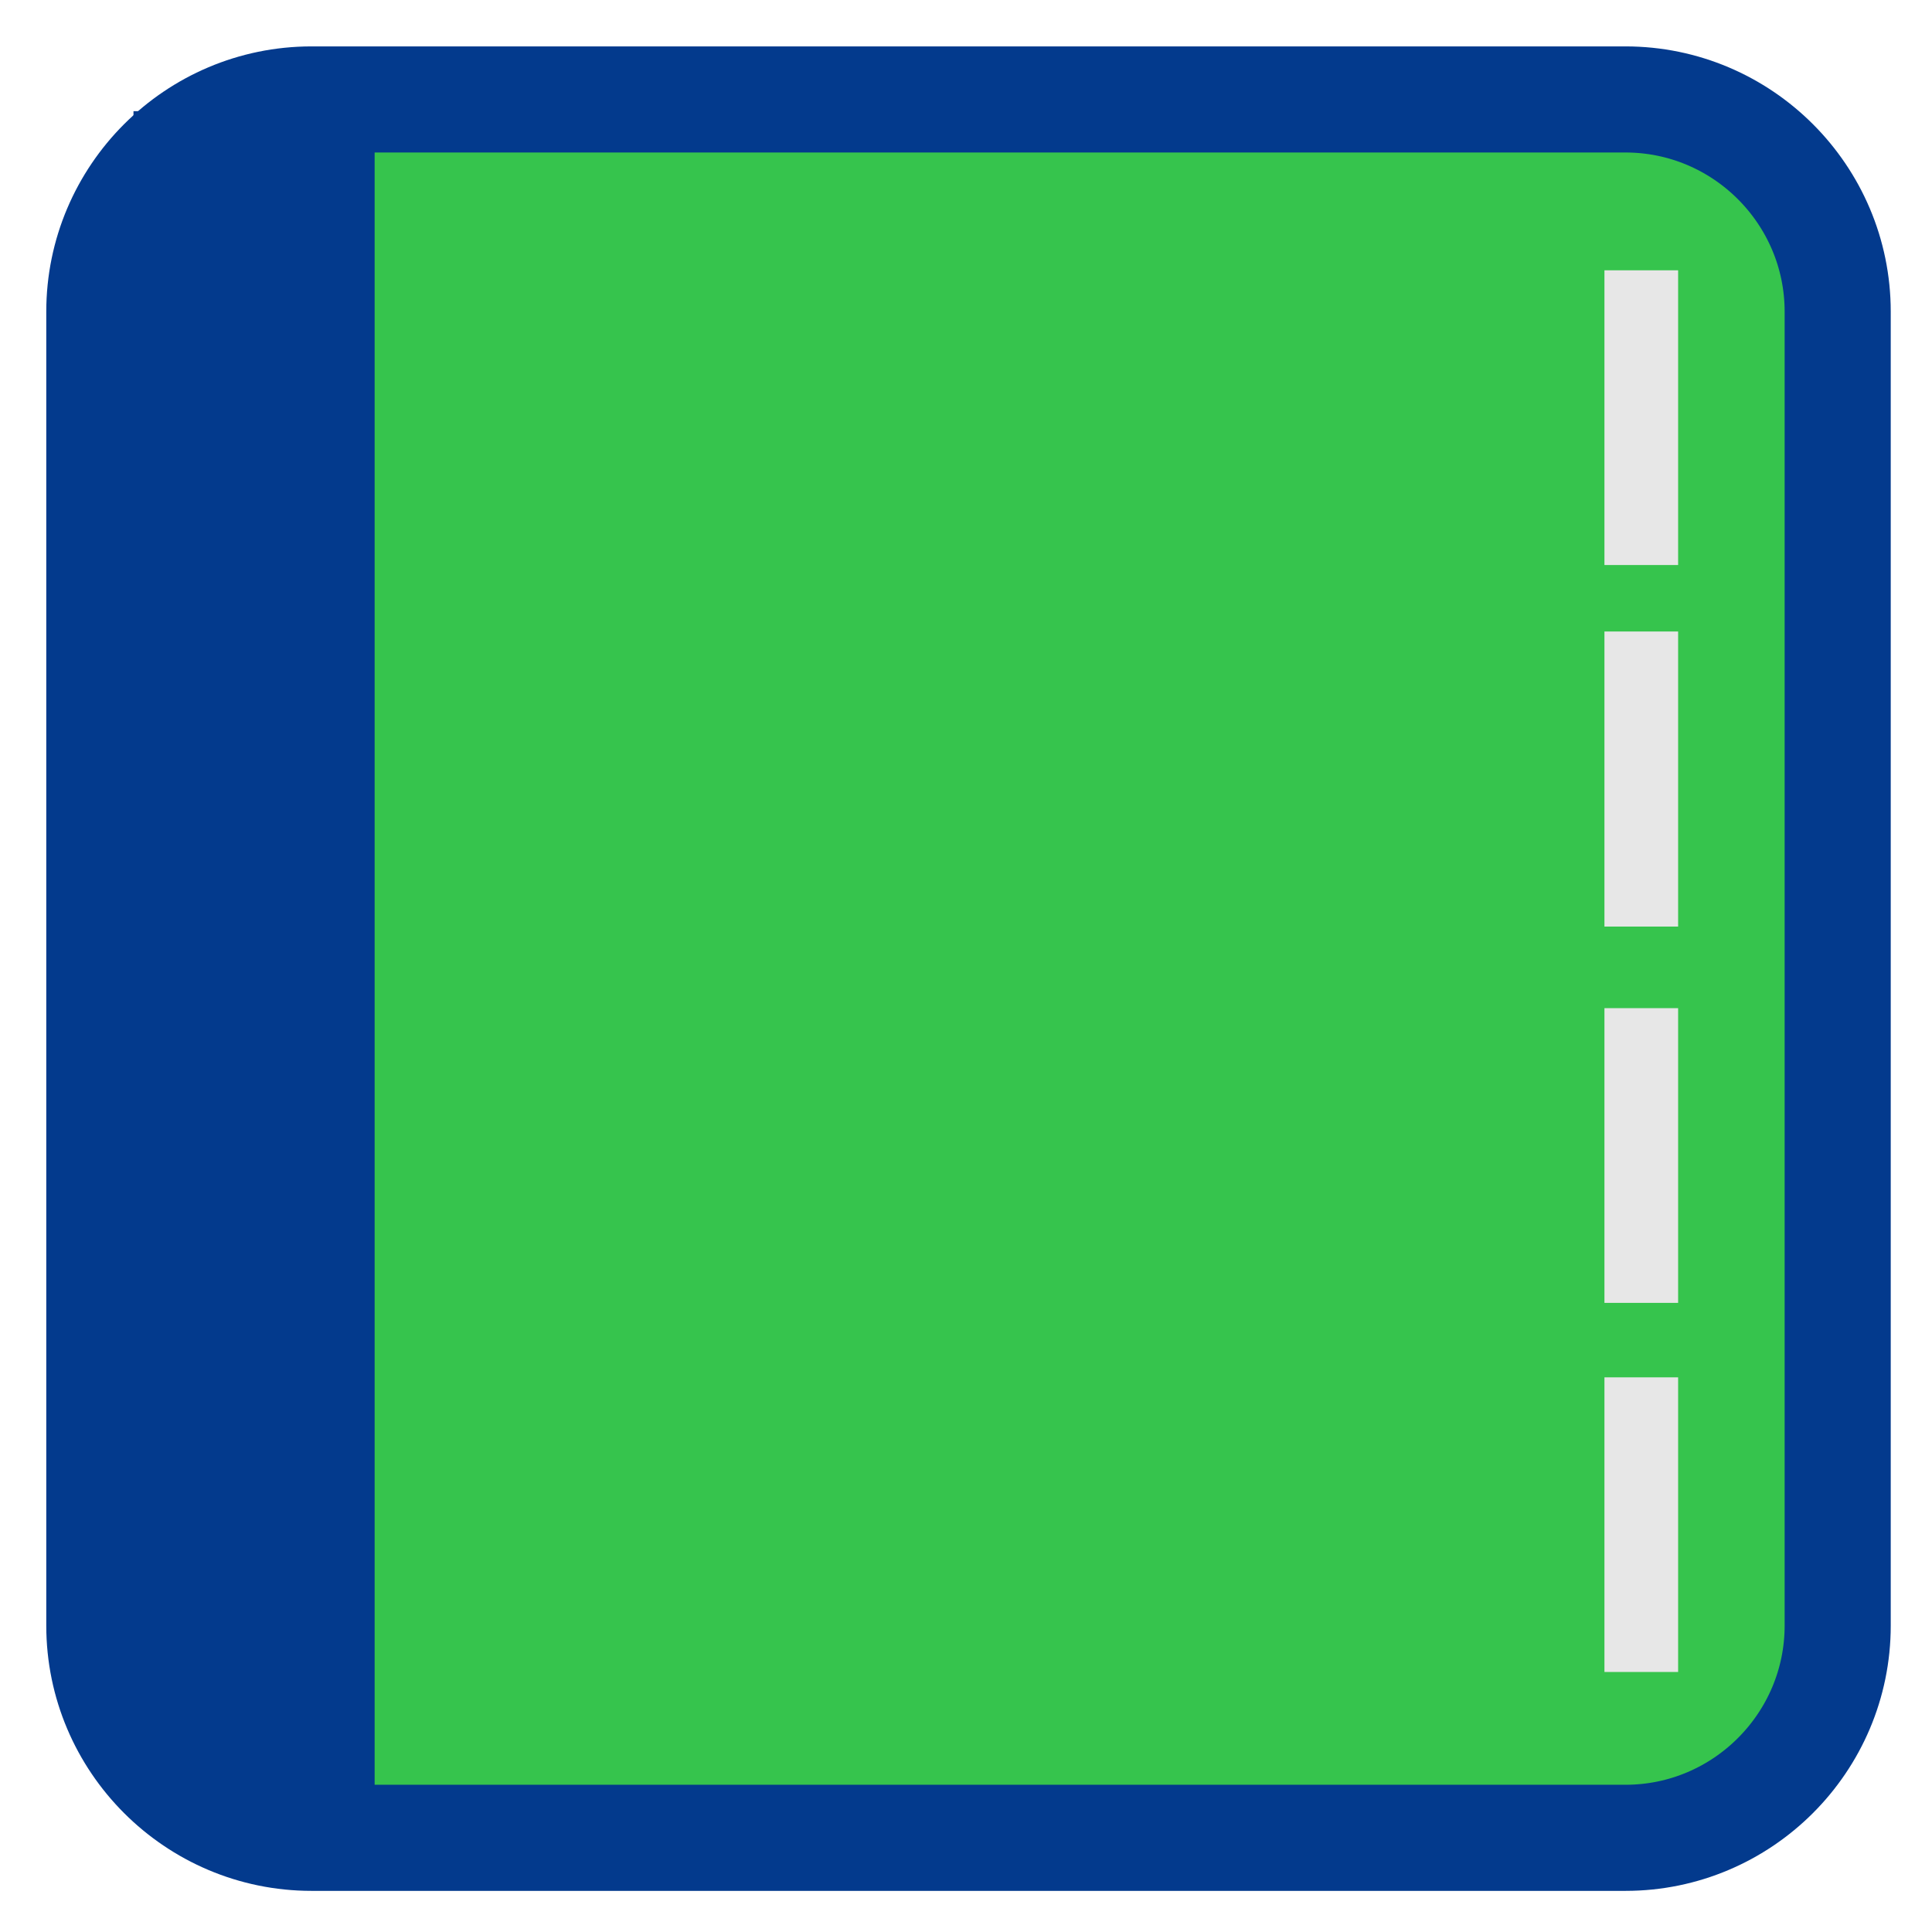 
<svg xmlns="http://www.w3.org/2000/svg" xmlns:xlink="http://www.w3.org/1999/xlink" width="22px" height="22px" viewBox="0 0 22 22" version="1.1">
<g id="surface1">
<path style="fill-rule:nonzero;fill:rgb(21.176%,76.863%,30.196%);fill-opacity:1;stroke-width:28.097;stroke-linecap:butt;stroke-linejoin:miter;stroke:rgb(1.176%,22.745%,55.294%);stroke-opacity:1;stroke-miterlimit:4;" d="M 78.177 28.498 L 426.128 28.498 C 457.097 28.498 482.328 53.729 482.328 84.698 L 482.328 432.649 C 482.328 463.619 457.097 488.85 426.128 488.85 L 78.177 488.85 C 47.208 488.85 21.977 463.619 21.977 432.649 L 21.977 84.698 C 21.977 53.729 47.208 28.498 78.177 28.498 Z M 78.177 28.498 " transform="matrix(0.043,0,0,0.043,0.186,-0.093)"/>
<path style=" stroke:none;fill-rule:nonzero;fill:rgb(1.176%,22.745%,55.294%);fill-opacity:1;" d="M 1.52 1.266 L 1.52 20.484 L 4.266 20.484 L 4.266 1.266 Z M 1.52 1.266 "/>
<path style=" stroke:none;fill-rule:nonzero;fill:rgb(90.588%,90.588%,90.588%);fill-opacity:1;" d="M 18.27 3.078 L 19.109 3.078 L 19.109 6.434 L 18.27 6.434 Z M 18.27 3.078 "/>
<path style=" stroke:none;fill-rule:nonzero;fill:rgb(90.588%,90.588%,90.588%);fill-opacity:1;" d="M 18.27 7.191 L 19.109 7.191 L 19.109 10.551 L 18.27 10.551 Z M 18.27 7.191 "/>
<path style=" stroke:none;fill-rule:nonzero;fill:rgb(90.588%,90.588%,90.588%);fill-opacity:1;" d="M 18.27 11.48 L 19.109 11.48 L 19.109 14.836 L 18.27 14.836 Z M 18.27 11.48 "/>
<path style=" stroke:none;fill-rule:nonzero;fill:rgb(90.588%,90.588%,90.588%);fill-opacity:1;" d="M 18.27 15.684 L 19.109 15.684 L 19.109 19.039 L 18.27 19.039 Z M 18.27 15.684 "/>
</g>
</svg>
